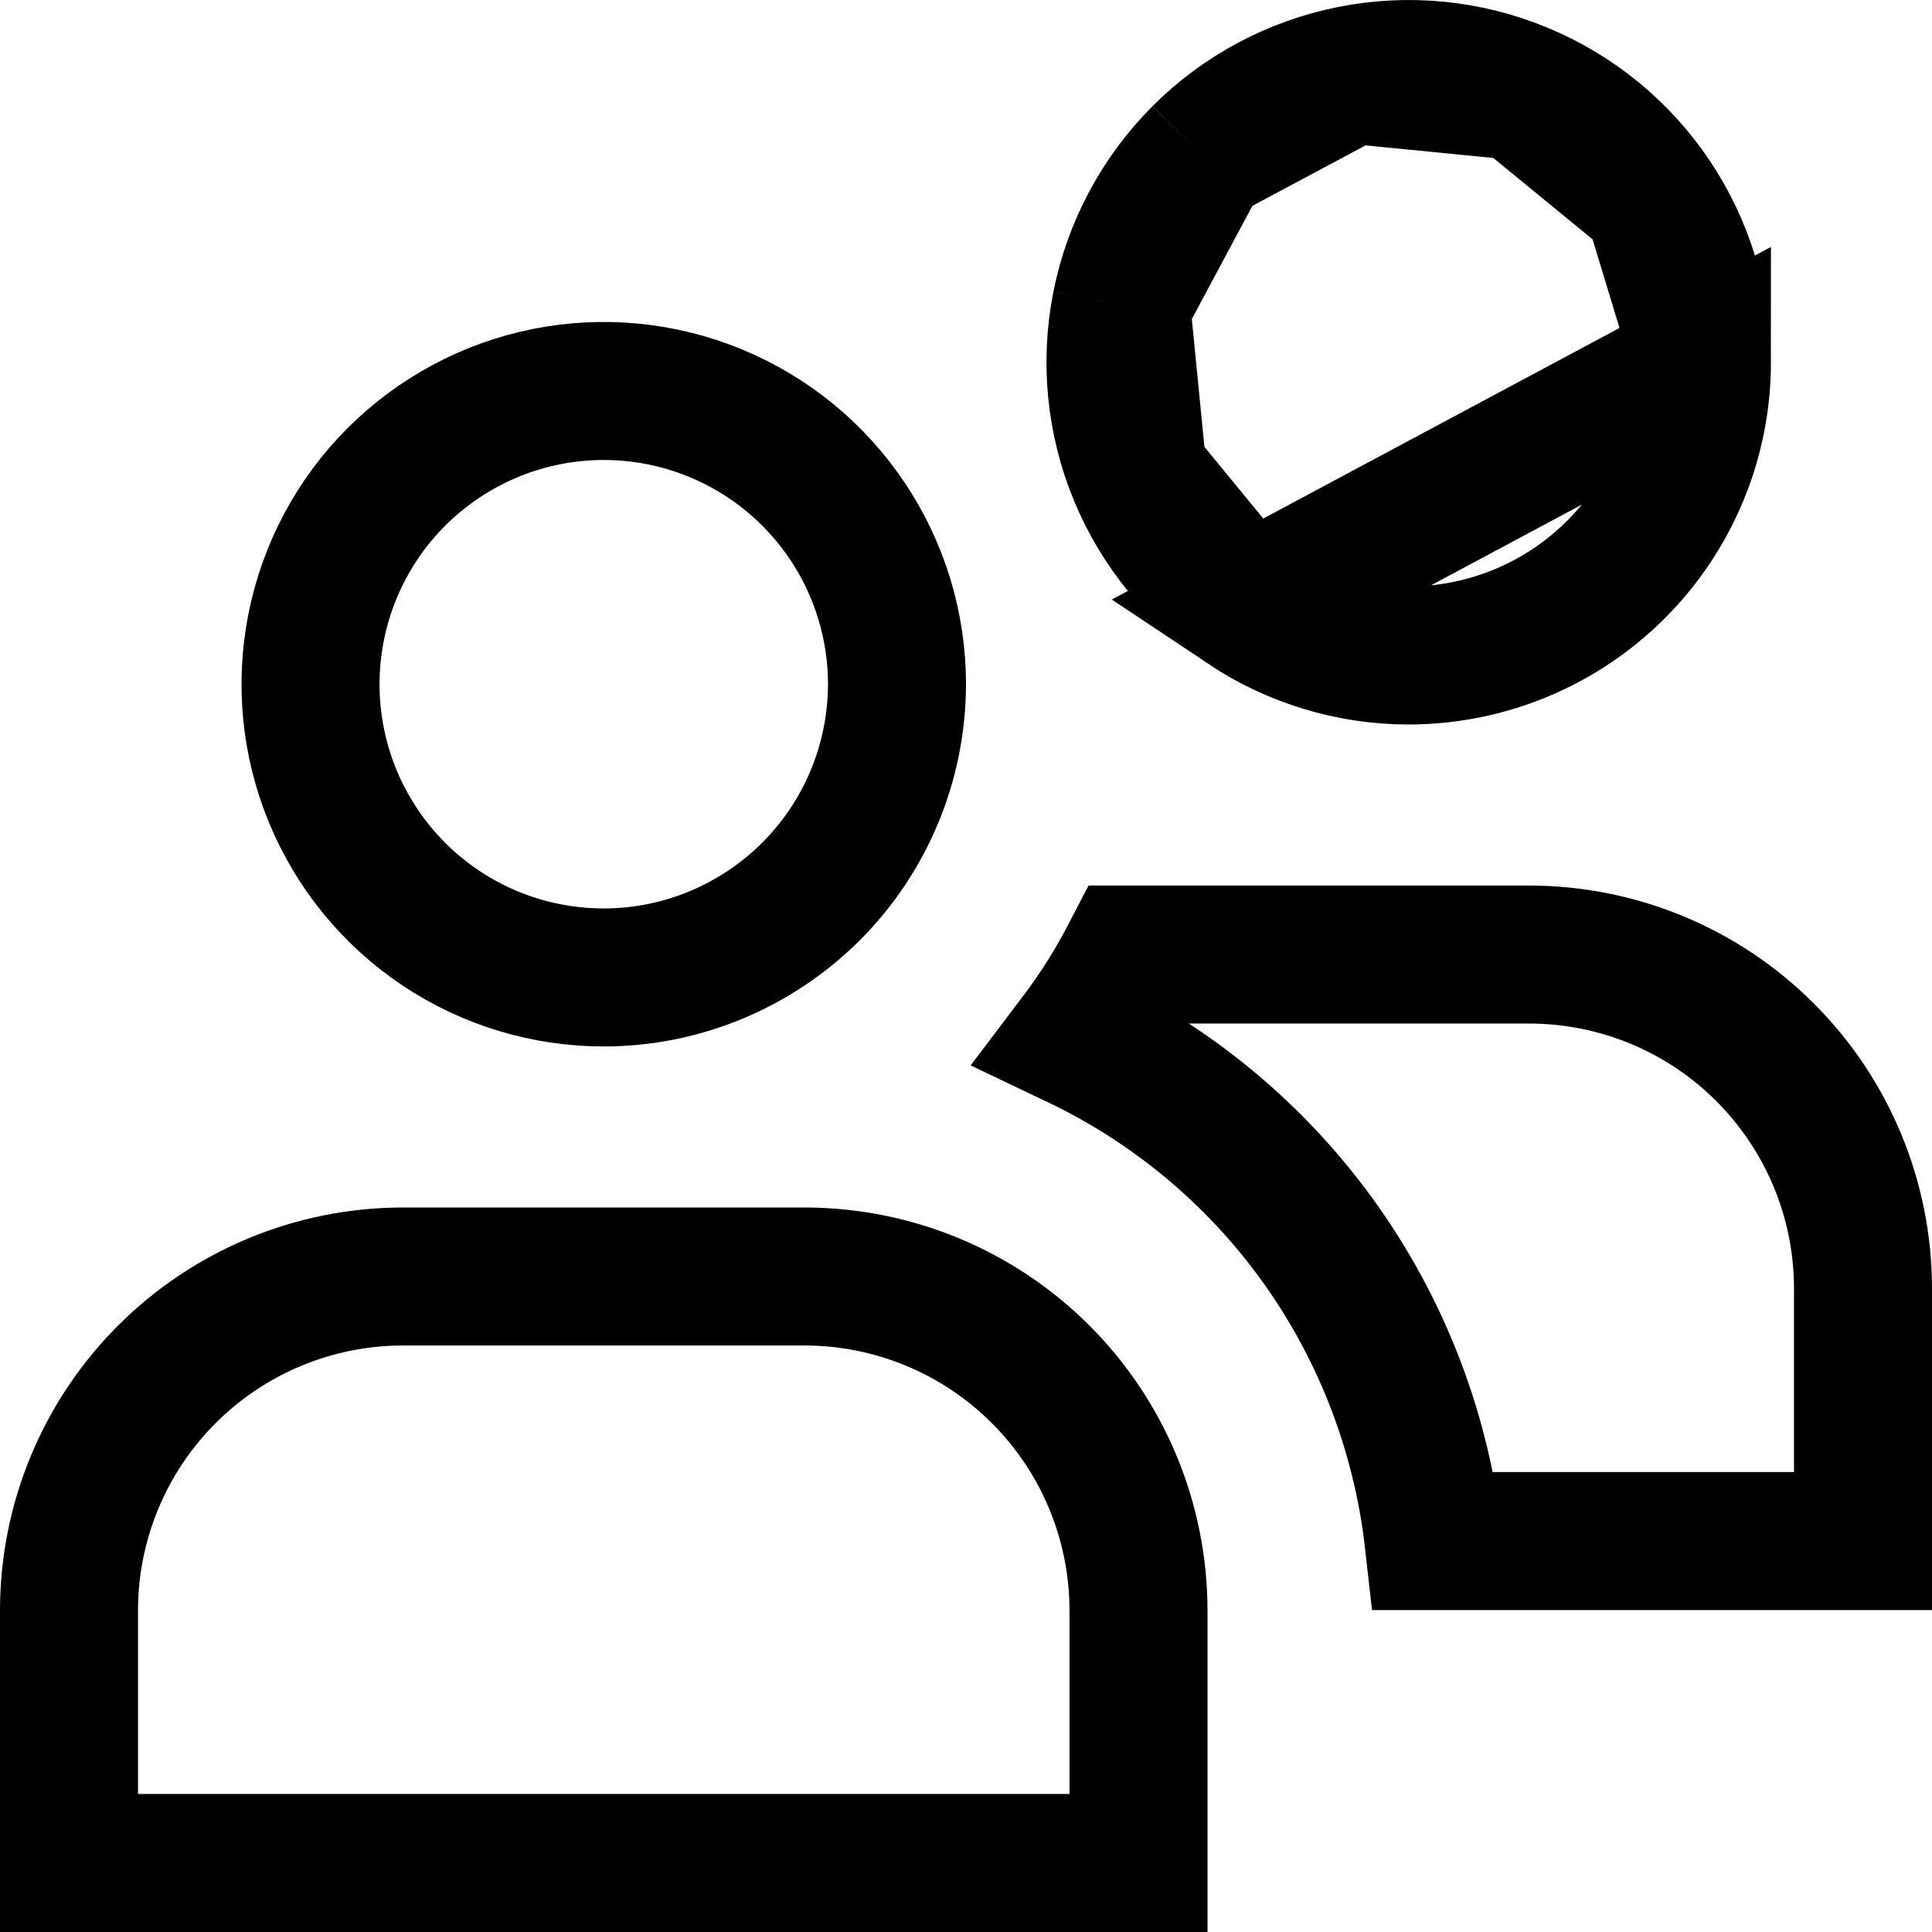<svg width="14" height="14" viewBox="0 0 14 14" fill="none" xmlns="http://www.w3.org/2000/svg">
<path d="M9.028 4.392C9.377 4.625 9.788 4.75 10.208 4.75C10.772 4.749 11.312 4.525 11.71 4.127C12.109 3.728 12.333 3.188 12.333 2.624L9.028 4.392ZM9.028 4.392C8.678 4.158 8.406 3.826 8.245 3.438M9.028 4.392L8.245 3.438M8.245 3.438C8.084 3.05 8.042 2.623 8.124 2.21M8.245 3.438L8.124 2.21M8.124 2.21C8.206 1.798 8.409 1.42 8.706 1.122M8.124 2.21L8.706 1.122M8.706 1.122C9.003 0.825 9.382 0.623 9.794 0.541M8.706 1.122L9.794 0.541M9.794 0.541C10.206 0.459 10.633 0.501 11.021 0.662M9.794 0.541L11.021 0.662M11.021 0.662C11.41 0.823 11.742 1.095 11.975 1.444M11.021 0.662L11.975 1.444M11.975 1.444C12.209 1.794 12.333 2.204 12.333 2.624L11.975 1.444ZM4.375 7.083C3.955 7.083 3.544 6.959 3.194 6.725C2.845 6.492 2.573 6.16 2.412 5.772C2.251 5.383 2.209 4.956 2.291 4.544C2.373 4.132 2.575 3.753 2.872 3.456C3.17 3.159 3.548 2.956 3.96 2.874C4.373 2.792 4.8 2.834 5.188 2.995C5.577 3.156 5.908 3.428 6.142 3.778C6.375 4.127 6.5 4.538 6.5 4.958C6.499 5.522 6.275 6.062 5.877 6.46C5.478 6.858 4.938 7.083 4.375 7.083ZM7.541 9.959C7.994 10.412 8.249 11.026 8.25 11.667V13.5H0.5V11.667C0.501 11.026 0.756 10.412 1.209 9.959C1.662 9.506 2.276 9.251 2.917 9.25H5.833C6.474 9.251 7.088 9.506 7.541 9.959ZM7.803 7.533C7.95 7.339 8.08 7.133 8.192 6.917L11.083 6.917C11.083 6.917 11.083 6.917 11.083 6.917C11.724 6.918 12.338 7.172 12.791 7.626C13.244 8.079 13.499 8.693 13.5 9.334V11.167H10.389C10.297 10.348 9.987 9.565 9.486 8.903C9.04 8.315 8.462 7.847 7.803 7.533Z" stroke="black"/>
</svg>
